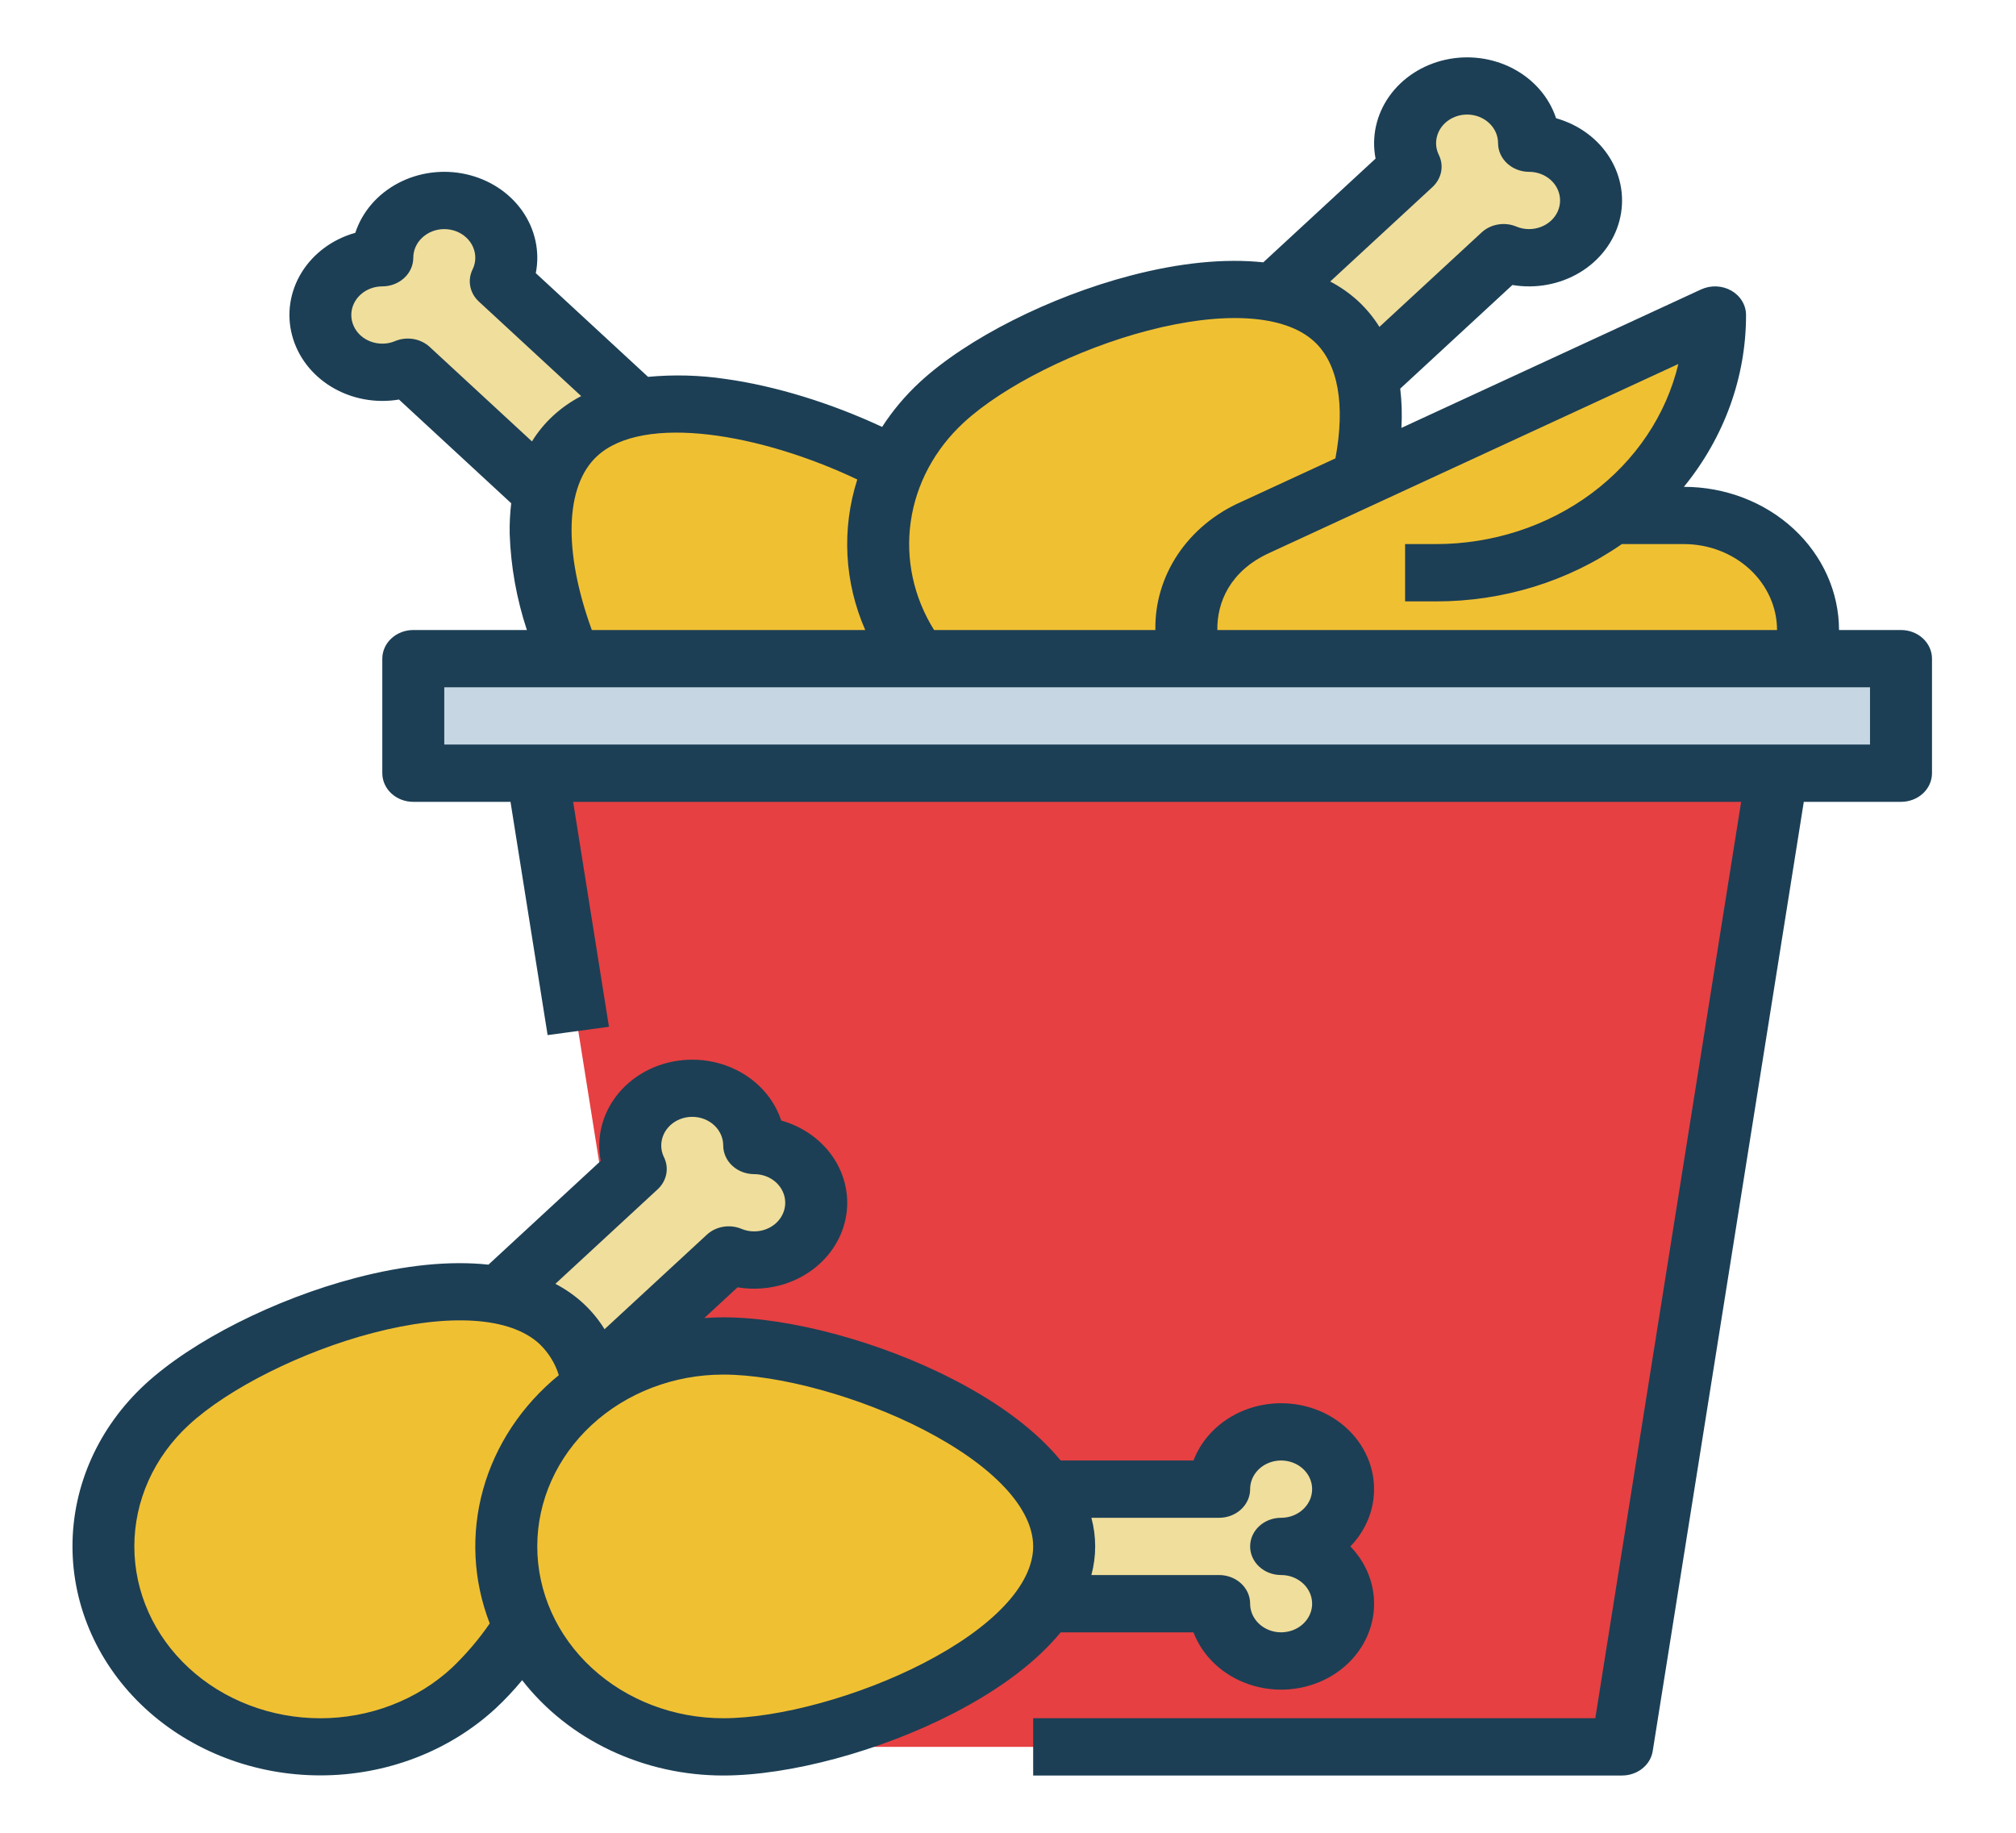 <svg width="66" height="60" viewBox="0 0 66 60" fill="none" xmlns="http://www.w3.org/2000/svg">
<path d="M22.663 15L19.619 17.812L13.35 12.021C13.088 12.132 12.804 12.188 12.516 12.188C11.977 12.188 11.461 11.99 11.081 11.638C10.7 11.287 10.486 10.81 10.486 10.312C10.486 9.815 10.7 9.338 11.081 8.987C11.461 8.635 11.977 8.438 12.516 8.438C12.516 7.94 12.73 7.463 13.11 7.112C13.491 6.76 14.007 6.562 14.545 6.562C15.083 6.562 15.6 6.76 15.98 7.112C16.361 7.463 16.575 7.94 16.575 8.438C16.575 8.704 16.514 8.967 16.394 9.209L22.663 15Z" fill="#F0DE9C"/>
<path d="M32.9 24.803C32.359 25.681 31.606 26.433 30.7 26.998C29.794 27.564 28.758 27.929 27.674 28.065C26.59 28.2 25.487 28.103 24.451 27.78C23.414 27.457 22.473 26.917 21.699 26.203C18.925 23.64 16.056 16.833 18.828 14.27C20.802 12.447 25.1 13.263 28.416 14.809C29.76 15.436 30.944 16.182 31.744 16.922C32.843 17.938 33.552 19.259 33.76 20.682C33.969 22.106 33.667 23.553 32.9 24.803Z" fill="#F0C033"/>
<path d="M50.059 4.688C50.06 4.408 49.992 4.131 49.862 3.878C49.732 3.626 49.542 3.403 49.306 3.227C49.071 3.051 48.795 2.926 48.501 2.861C48.206 2.796 47.899 2.793 47.603 2.851C47.307 2.91 47.029 3.03 46.789 3.201C46.549 3.372 46.354 3.591 46.218 3.841C46.081 4.091 46.007 4.366 46.001 4.646C45.995 4.925 46.056 5.203 46.181 5.458L39.912 11.25L42.956 14.062L49.225 8.271C49.501 8.386 49.801 8.442 50.104 8.436C50.407 8.43 50.704 8.361 50.974 8.235C51.244 8.109 51.48 7.929 51.666 7.708C51.85 7.486 51.98 7.229 52.043 6.956C52.107 6.683 52.103 6.4 52.033 6.128C51.963 5.855 51.828 5.601 51.638 5.384C51.447 5.166 51.207 4.991 50.934 4.87C50.661 4.75 50.362 4.687 50.059 4.688Z" fill="#F0DE9C"/>
<path d="M44.819 14.497C44.485 17.399 42.661 20.804 40.876 22.453C39.544 23.684 37.737 24.375 35.853 24.375C33.97 24.375 32.163 23.684 30.831 22.453C29.499 21.222 28.75 19.553 28.75 17.812C28.75 16.072 29.499 14.403 30.831 13.172C33.605 10.609 40.973 7.958 43.746 10.52C44.736 11.434 45.007 12.888 44.819 14.497Z" fill="#F0C033"/>
<path d="M59.191 20.625C59.191 21.117 59.087 21.605 58.883 22.06C58.679 22.515 58.38 22.929 58.003 23.277C57.626 23.625 57.178 23.901 56.686 24.09C56.194 24.278 55.666 24.375 55.133 24.375H42.899C38.617 24.375 37.254 19.041 41.084 17.271L56.147 10.312C56.149 11.421 55.913 12.518 55.454 13.542C54.995 14.566 54.322 15.496 53.472 16.279C53.245 16.489 53.005 16.688 52.754 16.875H55.133C55.288 16.875 55.443 16.883 55.597 16.9C56.586 17.005 57.499 17.443 58.162 18.13C58.825 18.817 59.191 19.705 59.191 20.625Z" fill="#F0C033"/>
<path d="M62.235 21.562H13.53V25.312H62.235V21.562Z" fill="#C6D6E2"/>
<path d="M53.103 57.188H22.663L17.589 25.312H58.177L53.103 57.188Z" fill="#E64042"/>
<path d="M26.721 39.375C26.721 39.688 26.637 39.997 26.474 40.272C26.312 40.547 26.078 40.78 25.793 40.95C25.508 41.12 25.182 41.221 24.844 41.245C24.506 41.268 24.166 41.213 23.857 41.084L21.29 43.456L17.589 46.875L14.545 44.062L20.813 38.271C20.689 38.016 20.628 37.739 20.634 37.459C20.641 37.179 20.715 36.905 20.851 36.655C20.988 36.405 21.183 36.187 21.422 36.016C21.662 35.845 21.94 35.726 22.236 35.667C22.532 35.608 22.838 35.611 23.133 35.676C23.427 35.741 23.702 35.866 23.938 36.041C24.173 36.217 24.363 36.439 24.494 36.692C24.624 36.944 24.692 37.22 24.692 37.5C24.959 37.5 25.222 37.548 25.469 37.643C25.715 37.737 25.939 37.875 26.127 38.049C26.316 38.223 26.465 38.43 26.567 38.657C26.669 38.885 26.721 39.129 26.721 39.375Z" fill="#F0DE9C"/>
<path d="M21.29 43.456L17.589 46.875L17.016 46.345C18.053 44.969 19.557 43.952 21.29 43.456Z" fill="#F0C033"/>
<path d="M16.517 54.155C16.213 54.549 15.876 54.92 15.509 55.266C14.177 56.496 12.37 57.188 10.486 57.188C8.602 57.188 6.796 56.496 5.464 55.266C4.132 54.035 3.383 52.366 3.383 50.625C3.383 48.885 4.132 47.215 5.464 45.984C8.238 43.422 15.605 40.771 18.379 43.333C18.708 43.641 18.965 44.008 19.138 44.411C20.287 47.031 18.577 51.518 16.517 54.155Z" fill="#F0C033"/>
<path d="M41.942 50.625C42.343 50.625 42.735 50.515 43.069 50.309C43.403 50.103 43.663 49.81 43.816 49.468C43.97 49.125 44.01 48.748 43.932 48.384C43.854 48.02 43.66 47.686 43.377 47.424C43.093 47.162 42.731 46.983 42.338 46.911C41.944 46.839 41.536 46.876 41.165 47.018C40.794 47.16 40.477 47.4 40.254 47.708C40.031 48.017 39.912 48.379 39.912 48.75H31.795V52.5H39.912C39.912 52.871 40.031 53.233 40.254 53.542C40.477 53.85 40.794 54.09 41.165 54.232C41.536 54.374 41.944 54.411 42.338 54.339C42.731 54.267 43.093 54.088 43.377 53.826C43.66 53.564 43.854 53.23 43.932 52.866C44.01 52.502 43.97 52.125 43.816 51.782C43.663 51.44 43.403 51.147 43.069 50.941C42.735 50.735 42.343 50.625 41.942 50.625Z" fill="#F0DE9C"/>
<path d="M34.839 50.625C34.839 54.249 27.6 57.188 23.677 57.188C21.794 57.188 19.987 56.496 18.655 55.265C17.323 54.035 16.575 52.365 16.575 50.625C16.575 48.885 17.323 47.215 18.655 45.985C19.987 44.754 21.794 44.062 23.677 44.062C27.6 44.062 34.839 47.001 34.839 50.625Z" fill="#F0C033"/>
<path d="M62.235 20.625H60.206C60.204 19.382 59.669 18.191 58.718 17.312C57.767 16.433 56.478 15.939 55.133 15.938H55.127C56.45 14.317 57.164 12.342 57.162 10.312C57.162 10.153 57.118 9.996 57.033 9.856C56.949 9.716 56.828 9.599 56.681 9.515C56.533 9.431 56.366 9.383 56.193 9.376C56.02 9.369 55.848 9.403 55.693 9.474L45.88 14.008C45.904 13.579 45.892 13.149 45.841 12.723L49.513 9.33C50.278 9.459 51.067 9.312 51.719 8.921C52.37 8.529 52.835 7.922 53.018 7.224C53.201 6.526 53.087 5.79 52.702 5.167C52.316 4.543 51.687 4.08 50.943 3.871C50.717 3.184 50.215 2.604 49.54 2.248C48.865 1.892 48.069 1.788 47.315 1.957C46.56 2.126 45.903 2.555 45.479 3.156C45.055 3.757 44.896 4.486 45.034 5.192L41.358 8.588C40.106 8.455 38.638 8.597 37.012 9.022C34.365 9.714 31.657 11.083 30.114 12.509C29.638 12.949 29.223 13.442 28.879 13.976C27.206 13.195 25.387 12.634 23.757 12.407C22.917 12.281 22.063 12.258 21.216 12.337L17.541 8.942C17.68 8.235 17.521 7.506 17.098 6.904C16.674 6.302 16.017 5.873 15.261 5.704C14.506 5.535 13.709 5.639 13.034 5.996C12.359 6.352 11.858 6.934 11.632 7.621C10.889 7.83 10.261 8.294 9.876 8.917C9.491 9.54 9.378 10.276 9.561 10.973C9.743 11.671 10.207 12.277 10.858 12.669C11.509 13.061 12.297 13.208 13.062 13.08L16.736 16.475C16.697 16.807 16.68 17.141 16.686 17.475C16.722 18.544 16.912 19.603 17.249 20.625H13.53C13.261 20.625 13.003 20.724 12.813 20.9C12.623 21.076 12.516 21.314 12.516 21.562V25.312C12.516 25.561 12.623 25.8 12.813 25.976C13.003 26.151 13.261 26.25 13.53 26.25H16.713L17.928 33.886L19.936 33.614L18.764 26.25H57.002L52.227 56.25H33.824V58.125H53.103C53.347 58.125 53.582 58.044 53.766 57.897C53.951 57.75 54.072 57.547 54.107 57.324L59.053 26.25H62.235C62.505 26.25 62.763 26.151 62.953 25.976C63.143 25.8 63.25 25.561 63.25 25.312V21.562C63.25 21.314 63.143 21.076 62.953 20.9C62.763 20.724 62.505 20.625 62.235 20.625ZM47.015 17.812H46V19.688H47.015C49.209 19.69 51.343 19.032 53.096 17.812H55.133C55.94 17.813 56.713 18.11 57.284 18.637C57.855 19.165 58.176 19.879 58.177 20.625H39.853C39.841 19.722 40.266 18.698 41.538 18.11L54.946 11.916C54.548 13.586 53.545 15.081 52.103 16.153C50.661 17.225 48.866 17.81 47.015 17.812ZM46.898 6.122C47.044 5.986 47.142 5.813 47.179 5.625C47.216 5.436 47.189 5.242 47.103 5.068C47.044 4.949 47.014 4.819 47.015 4.688C47.015 4.439 47.122 4.2 47.312 4.025C47.502 3.849 47.761 3.75 48.03 3.75C48.299 3.75 48.557 3.849 48.747 4.025C48.938 4.2 49.044 4.439 49.044 4.688C49.044 4.936 49.151 5.175 49.342 5.35C49.532 5.526 49.79 5.625 50.059 5.625C50.328 5.625 50.586 5.724 50.777 5.9C50.967 6.075 51.074 6.314 51.074 6.563C51.074 6.811 50.967 7.05 50.777 7.225C50.586 7.401 50.328 7.5 50.059 7.5C49.917 7.501 49.776 7.473 49.647 7.419C49.459 7.339 49.248 7.315 49.045 7.349C48.841 7.382 48.653 7.473 48.507 7.608L45.159 10.702C44.968 10.393 44.734 10.11 44.464 9.858C44.191 9.607 43.883 9.391 43.549 9.216L46.898 6.122ZM31.549 13.835C32.845 12.637 35.263 11.428 37.565 10.826C40.08 10.169 42.071 10.299 43.028 11.183C43.807 11.903 44.047 13.251 43.719 15.006L40.631 16.432C39.777 16.808 39.058 17.404 38.56 18.147C38.063 18.891 37.808 19.751 37.825 20.625H30.58C29.91 19.553 29.641 18.306 29.816 17.078C29.991 15.85 30.6 14.71 31.549 13.835ZM14.068 11.358C13.921 11.223 13.734 11.132 13.53 11.098C13.326 11.065 13.116 11.089 12.928 11.169C12.799 11.223 12.658 11.251 12.516 11.25C12.247 11.25 11.989 11.151 11.798 10.976C11.608 10.8 11.501 10.561 11.501 10.312C11.501 10.064 11.608 9.825 11.798 9.65C11.989 9.474 12.247 9.375 12.516 9.375C12.785 9.375 13.043 9.276 13.233 9.1C13.424 8.925 13.53 8.686 13.53 8.438C13.53 8.189 13.637 7.95 13.828 7.775C14.018 7.599 14.276 7.5 14.545 7.5C14.814 7.5 15.072 7.599 15.263 7.775C15.453 7.95 15.56 8.189 15.56 8.438C15.561 8.569 15.531 8.699 15.472 8.819C15.386 8.992 15.359 9.187 15.396 9.375C15.432 9.563 15.53 9.736 15.677 9.872L19.027 12.967C18.354 13.317 17.796 13.83 17.416 14.451L14.068 11.358ZM19.547 14.933C21.067 13.528 24.916 14.2 28.066 15.697C27.548 17.32 27.64 19.056 28.326 20.625H19.375C18.439 18.055 18.493 15.907 19.547 14.933ZM61.221 24.375H14.545V22.5H61.221V24.375Z" fill="#1C3F55"/>
<path d="M34.725 53.438H39.072C39.221 53.83 39.463 54.186 39.78 54.481C40.096 54.777 40.48 55.003 40.903 55.145C41.326 55.287 41.778 55.341 42.225 55.302C42.673 55.263 43.106 55.133 43.494 54.921C43.881 54.709 44.212 54.421 44.464 54.076C44.716 53.732 44.882 53.34 44.95 52.929C45.019 52.519 44.988 52.099 44.859 51.7C44.731 51.302 44.509 50.935 44.209 50.625C44.509 50.316 44.731 49.948 44.859 49.55C44.987 49.152 45.018 48.732 44.949 48.321C44.881 47.911 44.714 47.519 44.463 47.175C44.211 46.831 43.88 46.542 43.493 46.33C43.106 46.118 42.673 45.989 42.225 45.95C41.777 45.911 41.326 45.965 40.903 46.106C40.48 46.248 40.097 46.474 39.78 46.77C39.463 47.065 39.221 47.421 39.072 47.813H34.725C33.94 46.858 32.76 45.959 31.224 45.166C28.823 43.926 25.86 43.125 23.677 43.125C23.468 43.125 23.262 43.135 23.057 43.149L24.146 42.143C24.911 42.271 25.7 42.125 26.351 41.733C27.003 41.342 27.468 40.735 27.651 40.037C27.834 39.339 27.72 38.602 27.335 37.979C26.949 37.356 26.32 36.892 25.576 36.683C25.349 35.997 24.848 35.416 24.173 35.061C23.498 34.705 22.702 34.601 21.947 34.77C21.192 34.938 20.536 35.367 20.112 35.969C19.688 36.57 19.529 37.298 19.667 38.004L15.991 41.401C14.739 41.267 13.271 41.41 11.645 41.835C8.998 42.527 6.29 43.896 4.746 45.322C3.226 46.729 2.372 48.636 2.373 50.624C2.374 52.612 3.229 54.519 4.75 55.925C6.272 57.331 8.336 58.121 10.488 58.121C12.639 58.122 14.704 57.333 16.226 55.928C16.537 55.638 16.826 55.33 17.094 55.005C17.845 55.97 18.834 56.757 19.978 57.299C21.123 57.842 22.391 58.125 23.677 58.125C25.86 58.125 28.823 57.324 31.224 56.084C32.76 55.291 33.94 54.392 34.725 53.438ZM39.912 49.688C40.181 49.688 40.44 49.589 40.63 49.413C40.82 49.237 40.927 48.999 40.927 48.75C40.927 48.565 40.986 48.383 41.098 48.229C41.209 48.075 41.368 47.955 41.553 47.884C41.739 47.813 41.943 47.794 42.14 47.831C42.336 47.867 42.517 47.956 42.659 48.087C42.801 48.218 42.898 48.385 42.937 48.567C42.976 48.749 42.956 48.938 42.879 49.109C42.802 49.28 42.672 49.426 42.505 49.53C42.339 49.633 42.142 49.688 41.942 49.688C41.672 49.688 41.414 49.786 41.224 49.962C41.034 50.138 40.927 50.376 40.927 50.625C40.927 50.874 41.034 51.112 41.224 51.288C41.414 51.464 41.672 51.562 41.942 51.562C42.142 51.562 42.339 51.617 42.505 51.721C42.672 51.824 42.802 51.97 42.879 52.141C42.956 52.313 42.976 52.501 42.937 52.683C42.898 52.865 42.801 53.032 42.659 53.163C42.517 53.294 42.336 53.383 42.14 53.419C41.943 53.456 41.739 53.437 41.553 53.366C41.368 53.295 41.209 53.175 41.098 53.021C40.986 52.867 40.927 52.685 40.927 52.5C40.927 52.251 40.82 52.013 40.63 51.837C40.44 51.661 40.181 51.563 39.912 51.562H35.73C35.895 50.947 35.895 50.303 35.73 49.688H39.912ZM21.531 38.934C21.677 38.799 21.775 38.625 21.812 38.437C21.849 38.249 21.822 38.055 21.736 37.881C21.677 37.761 21.647 37.631 21.648 37.5C21.648 37.251 21.755 37.013 21.945 36.837C22.135 36.661 22.393 36.562 22.663 36.562C22.932 36.562 23.19 36.661 23.38 36.837C23.57 37.013 23.677 37.251 23.677 37.5C23.677 37.749 23.784 37.987 23.974 38.163C24.165 38.339 24.423 38.438 24.692 38.438C24.961 38.438 25.219 38.536 25.41 38.712C25.6 38.888 25.707 39.126 25.707 39.375C25.707 39.624 25.6 39.862 25.41 40.038C25.219 40.214 24.961 40.312 24.692 40.312C24.55 40.313 24.409 40.285 24.28 40.231C24.091 40.152 23.881 40.127 23.678 40.161C23.474 40.195 23.286 40.285 23.14 40.421L19.791 43.515C19.411 42.893 18.855 42.379 18.182 42.029L21.531 38.934ZM14.791 54.603C14.226 55.125 13.555 55.539 12.816 55.822C12.077 56.105 11.286 56.251 10.486 56.251C9.687 56.251 8.895 56.105 8.156 55.822C7.417 55.54 6.746 55.126 6.181 54.603C5.615 54.081 5.167 53.461 4.861 52.778C4.555 52.095 4.398 51.364 4.398 50.625C4.398 49.886 4.555 49.155 4.861 48.472C5.167 47.79 5.616 47.17 6.182 46.648C7.478 45.45 9.895 44.241 12.198 43.639C14.713 42.981 16.704 43.111 17.661 43.996C17.96 44.284 18.177 44.635 18.294 45.019C17.081 46.01 16.218 47.314 15.815 48.763C15.412 50.212 15.488 51.739 16.033 53.147C15.674 53.67 15.257 54.157 14.791 54.603ZM30.234 54.447C28.145 55.526 25.511 56.25 23.677 56.25C22.063 56.25 20.514 55.657 19.372 54.602C18.231 53.548 17.589 52.117 17.589 50.625C17.589 49.133 18.231 47.703 19.372 46.648C20.514 45.593 22.063 45 23.677 45C25.511 45 28.145 45.725 30.234 46.803C32.516 47.981 33.824 49.374 33.824 50.625C33.824 51.876 32.516 53.269 30.234 54.447Z" fill="#1C3F55"/>
</svg>
